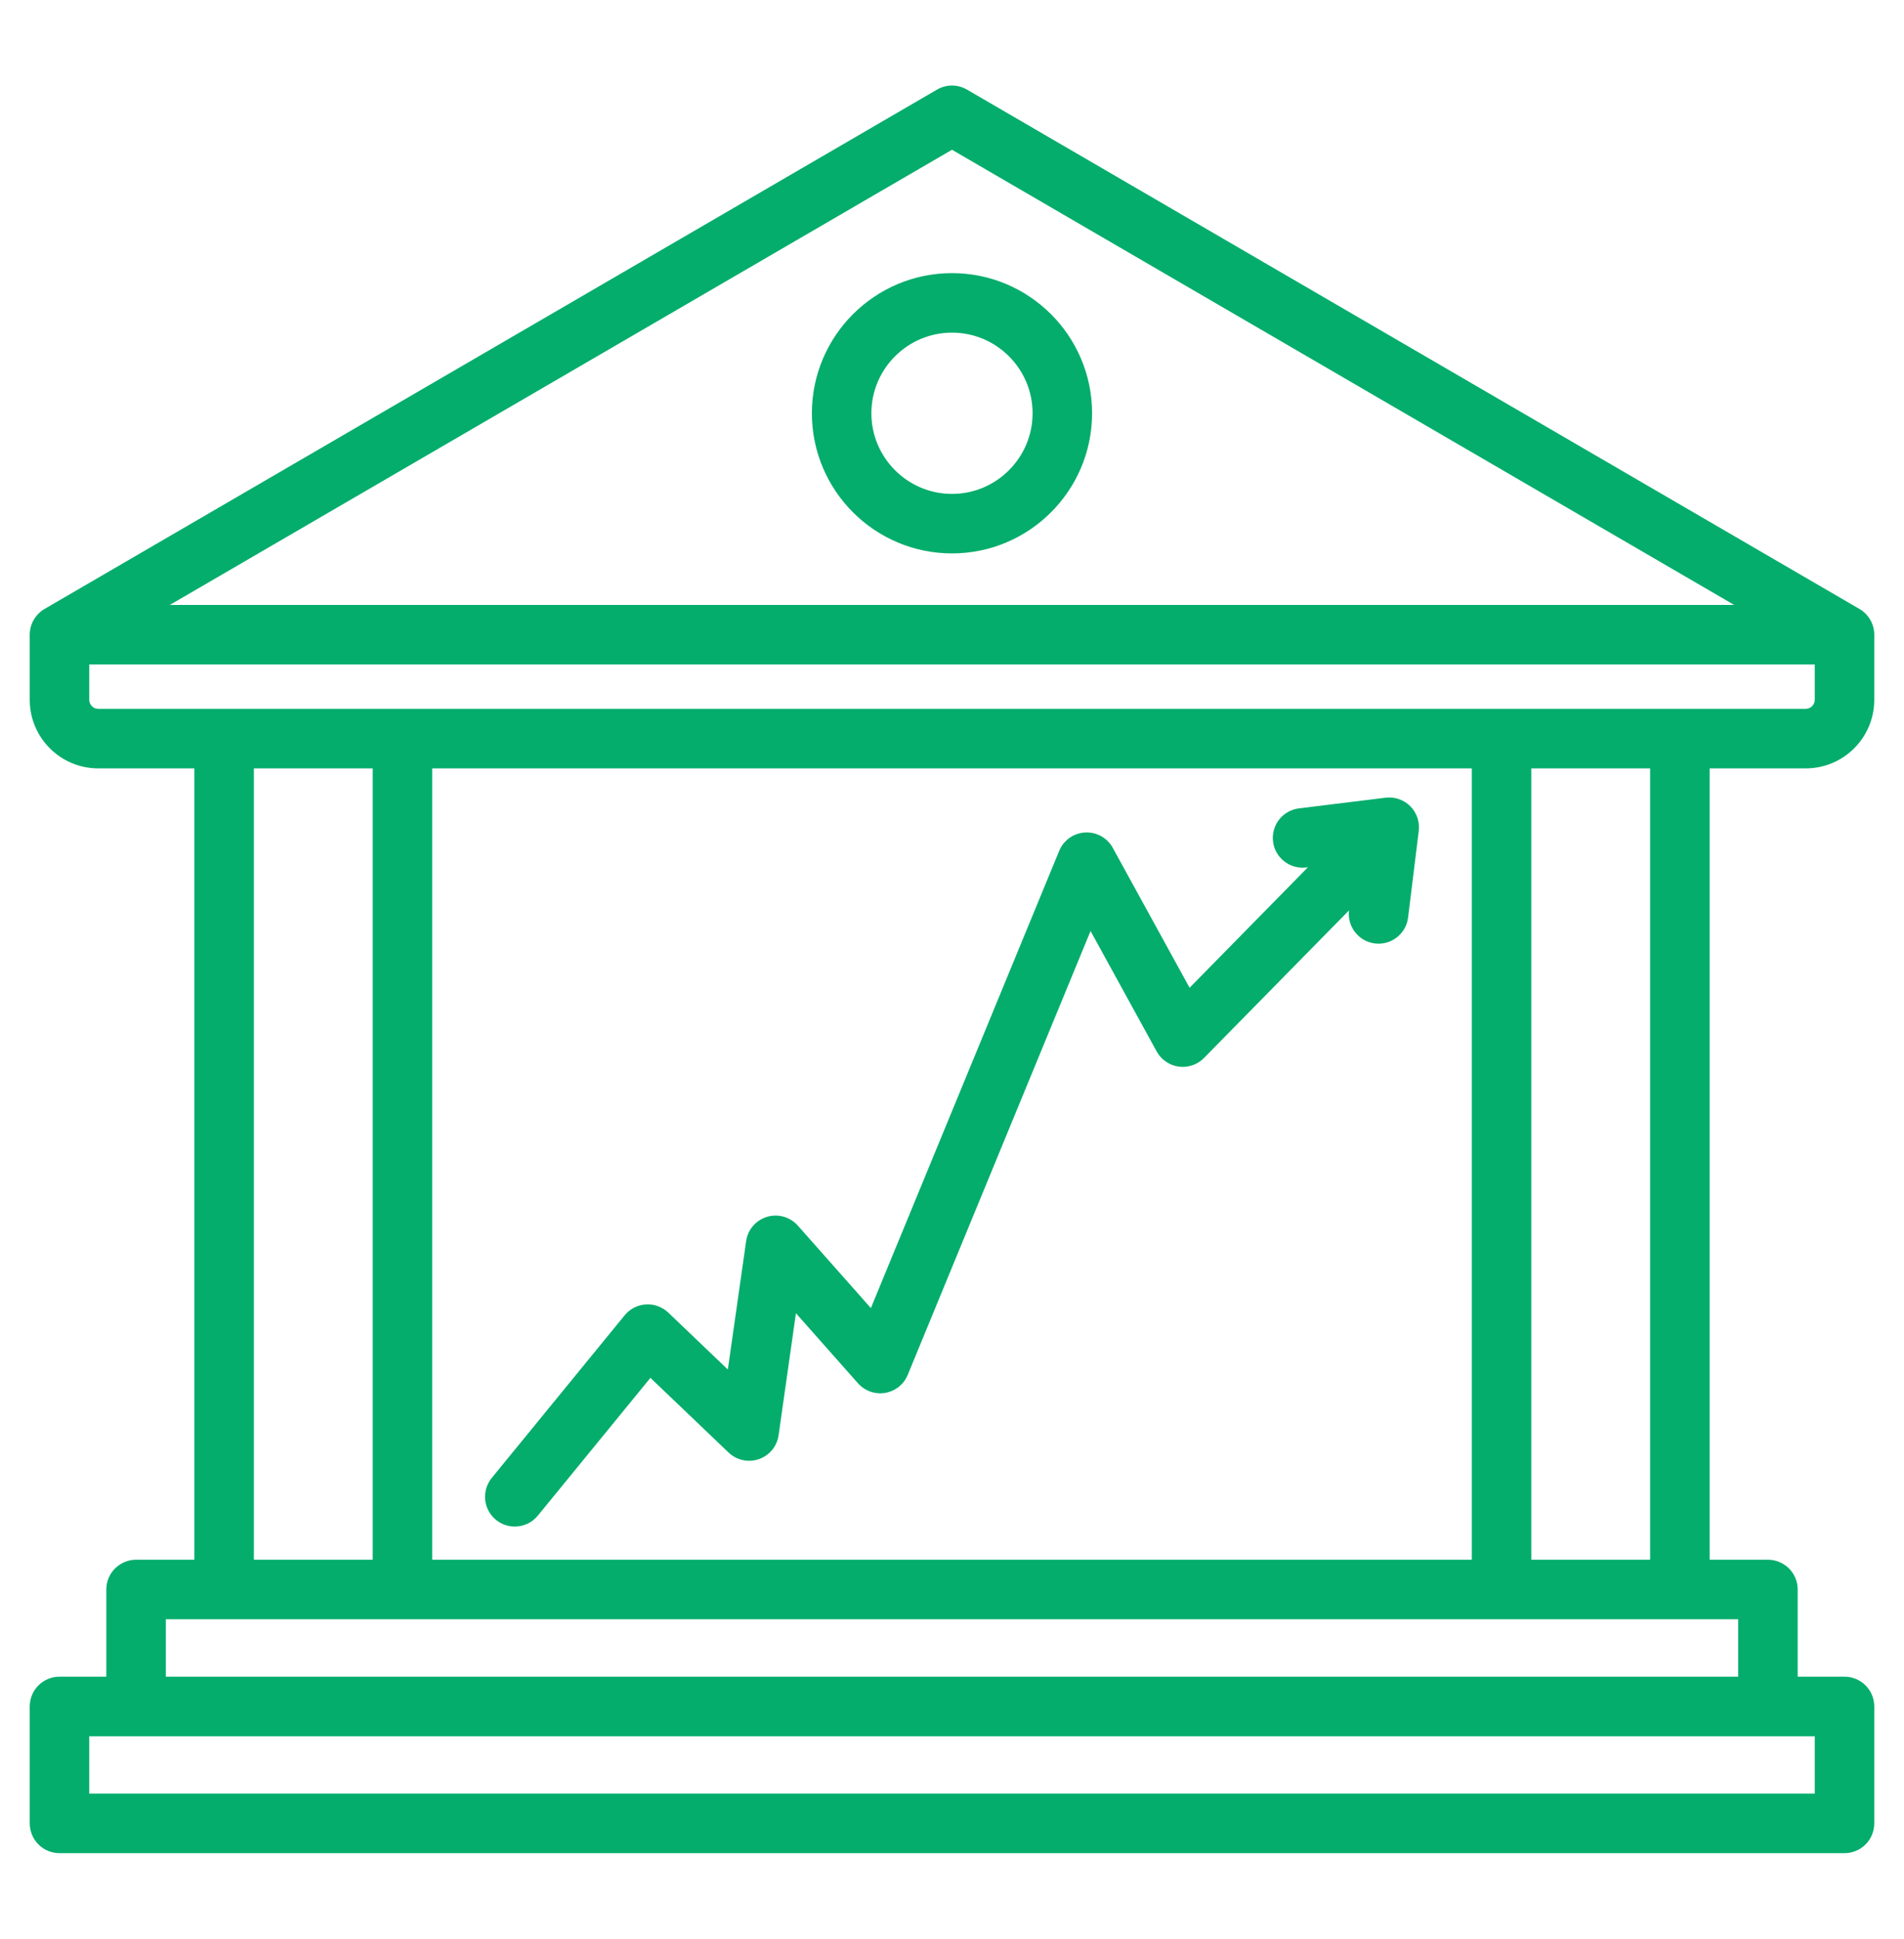 <svg width="56" height="57" viewBox="0 0 56 57" fill="none" xmlns="http://www.w3.org/2000/svg">
<path d="M53.111 22.591C54.222 22.591 55.125 21.688 55.125 20.577V18.66C55.125 18.507 55.085 18.357 55.008 18.224C54.932 18.091 54.822 17.981 54.69 17.904L28.44 2.634C28.306 2.556 28.154 2.515 28 2.515C27.845 2.515 27.694 2.556 27.56 2.634L1.31 17.904C1.178 17.981 1.068 18.092 0.992 18.224C0.915 18.357 0.875 18.508 0.875 18.661V20.577C0.875 21.688 1.778 22.591 2.889 22.591H5.717V45.857H4.002C3.77 45.857 3.548 45.95 3.383 46.114C3.219 46.278 3.127 46.5 3.127 46.732V49.296H1.75C1.518 49.296 1.295 49.388 1.131 49.552C0.967 49.716 0.875 49.939 0.875 50.171V53.609C0.875 53.842 0.967 54.064 1.131 54.228C1.295 54.392 1.518 54.484 1.75 54.484H54.25C54.482 54.484 54.705 54.392 54.869 54.228C55.033 54.064 55.125 53.842 55.125 53.609V50.171C55.125 49.939 55.033 49.716 54.869 49.552C54.705 49.388 54.482 49.296 54.25 49.296H52.873V46.732C52.873 46.5 52.781 46.278 52.617 46.114C52.452 45.95 52.23 45.857 51.998 45.857H50.283V22.591H53.111ZM28 4.403L51.006 17.786H4.994L28 4.403ZM2.625 20.577V19.536H53.375V20.577C53.375 20.72 53.254 20.841 53.111 20.841H2.889C2.746 20.841 2.625 20.72 2.625 20.577ZM12.712 45.857V22.591H43.288V45.857H12.712ZM7.467 22.591H10.962V45.857H7.467V22.591ZM53.375 52.734H2.625V51.046H53.375V52.734ZM51.123 49.296H4.877V47.607H51.123V49.296ZM48.533 45.857H45.038V22.591H48.533V45.857ZM41.728 24.429L41.414 26.977C41.355 27.457 40.918 27.796 40.439 27.739C40.209 27.71 40 27.592 39.857 27.41C39.714 27.228 39.649 26.996 39.677 26.766L35.411 31.106C35.316 31.203 35.199 31.277 35.069 31.321C34.94 31.365 34.803 31.378 34.667 31.36C34.532 31.341 34.404 31.291 34.291 31.213C34.179 31.136 34.086 31.034 34.02 30.914L32.075 27.372L26.698 40.422C26.642 40.559 26.551 40.68 26.435 40.773C26.319 40.865 26.181 40.927 26.035 40.952C25.888 40.976 25.738 40.963 25.598 40.914C25.458 40.864 25.333 40.78 25.234 40.669L23.41 38.61L22.9 42.196C22.877 42.356 22.811 42.505 22.709 42.63C22.606 42.754 22.472 42.847 22.32 42.9C22.168 42.952 22.004 42.962 21.847 42.928C21.69 42.894 21.545 42.817 21.429 42.706L19.13 40.51L15.818 44.561C15.736 44.661 15.633 44.742 15.516 44.798C15.398 44.853 15.27 44.882 15.14 44.882C14.975 44.882 14.813 44.835 14.673 44.746C14.533 44.658 14.421 44.531 14.35 44.382C14.279 44.232 14.252 44.065 14.272 43.901C14.292 43.737 14.359 43.581 14.463 43.453L18.373 38.67C18.449 38.577 18.544 38.5 18.651 38.445C18.759 38.39 18.876 38.358 18.997 38.351C19.117 38.343 19.238 38.36 19.351 38.402C19.464 38.443 19.568 38.508 19.655 38.591L21.407 40.265L21.945 36.491C21.968 36.325 22.038 36.17 22.147 36.043C22.256 35.917 22.399 35.824 22.559 35.776C22.719 35.728 22.889 35.727 23.05 35.772C23.211 35.818 23.355 35.909 23.466 36.034L25.614 38.459L31.153 25.016C31.216 24.863 31.32 24.732 31.455 24.636C31.59 24.54 31.748 24.485 31.913 24.476C32.078 24.466 32.242 24.504 32.387 24.584C32.531 24.664 32.65 24.783 32.729 24.928L34.988 29.041L38.47 25.497L38.417 25.504C37.939 25.562 37.501 25.222 37.442 24.742C37.428 24.628 37.437 24.512 37.468 24.402C37.498 24.291 37.55 24.187 37.621 24.097C37.692 24.006 37.78 23.93 37.88 23.874C37.98 23.817 38.09 23.781 38.204 23.767L40.752 23.453C40.884 23.437 41.018 23.451 41.144 23.494C41.27 23.538 41.384 23.609 41.478 23.703C41.572 23.797 41.643 23.911 41.687 24.037C41.73 24.163 41.744 24.297 41.728 24.429ZM28 16.271C30.272 16.271 32.12 14.422 32.12 12.15C32.12 9.878 30.272 8.03 28 8.03C25.728 8.03 23.879 9.878 23.879 12.15C23.879 14.422 25.728 16.271 28 16.271ZM28 9.78C29.307 9.78 30.37 10.843 30.37 12.15C30.37 13.457 29.307 14.521 28 14.521C26.693 14.521 25.629 13.457 25.629 12.15C25.629 10.843 26.693 9.78 28 9.78Z" fill="#04AD6C"/>
</svg>
